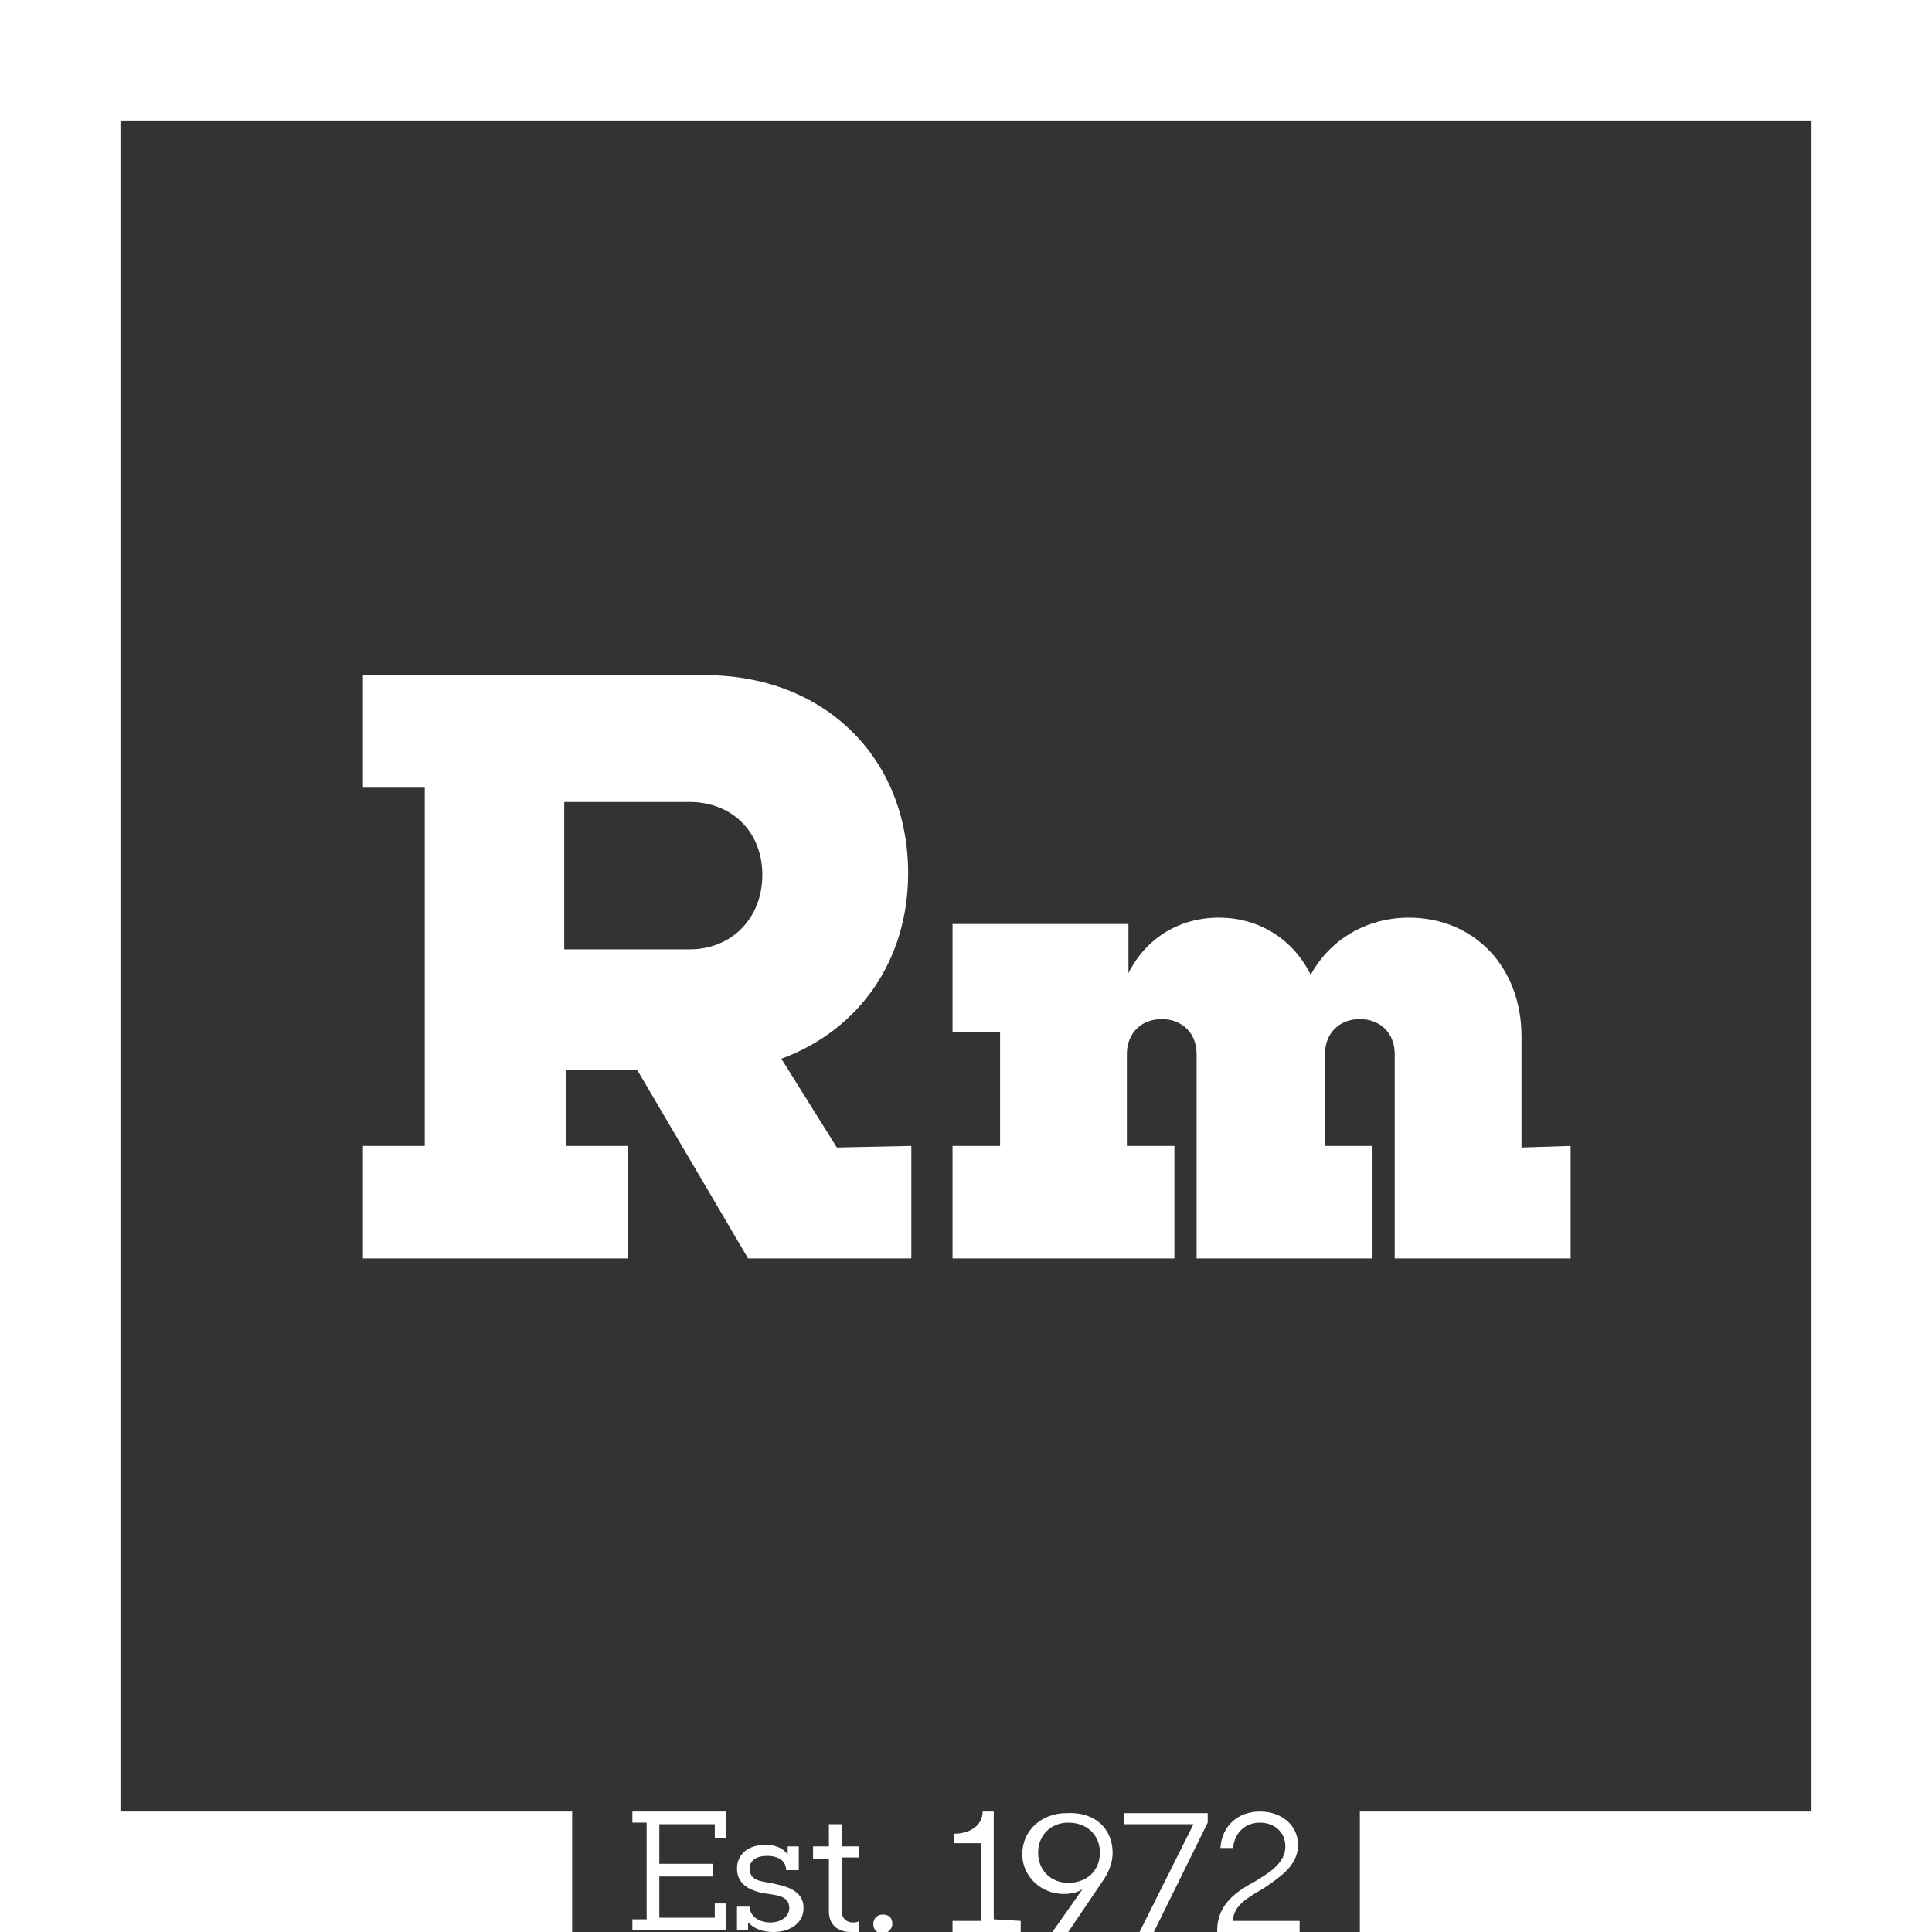 <?xml version="1.0" encoding="utf-8"?>
<!-- Generator: Adobe Illustrator 24.1.2, SVG Export Plug-In . SVG Version: 6.00 Build 0)  -->
<svg version="1.1" id="Layer_1" xmlns="http://www.w3.org/2000/svg" xmlns:xlink="http://www.w3.org/1999/xlink" x="0px" y="0px"
	 viewBox="0 0 121.9 121.9" style="enable-background:new 0 0 121.9 121.9;" xml:space="preserve">
<rect x="0" y="0" width="121.9" height="121.9" fill="#333333" stroke="none"/>
<style type="text/css">
	.st0{fill:#FFFFFF;}
</style>
<g>
	<path class="st0" d="M57.5,72.3v7.1H47.2l-7-11.9h-4.5v4.8h3.9v7.1H22.9v-7.1h3.9V49.7h-3.9v-7.1h21.6c7.5,0,12.8,5.2,12.8,12.5
		c0,5.5-3.1,9.9-8,11.7l3.5,5.6L57.5,72.3L57.5,72.3z M35.7,59.9h7.8c2.7,0,4.6-2,4.6-4.7s-1.9-4.6-4.6-4.6h-7.9v9.3H35.7z"/>
	<path class="st0" d="M99.1,72.3v7.1H88V66.5c0-1.3-0.9-2.2-2.2-2.2s-2.2,0.9-2.2,2.2v5.8h3v7.1H75.5V66.5c0-1.3-0.9-2.2-2.2-2.2
		s-2.2,0.9-2.2,2.2v5.8h3v7.1h-14v-7.1h3v-7.2h-3v-6.8h11.1v3.1c1.1-2.2,3.2-3.5,5.7-3.5c2.6,0,4.7,1.4,5.8,3.6
		c1.2-2.2,3.5-3.6,6.2-3.6c4.1,0,7.1,3.1,7.1,7.5v7L99.1,72.3L99.1,72.3z"/>
</g>
<g>
	<polygon class="st0" points="0,0 0,121.9 36.1,121.9 36.1,114.3 7.6,114.3 7.6,7.6 114.3,7.6 114.3,114.3 85.8,114.3 85.8,121.9 
		121.9,121.9 121.9,0 	"/>
	<g>
		<g>
			<path class="st0" d="M45.8,116h-0.7v-0.9h-3.5v2.5H45v0.8h-3.4v2.6h3.5v-0.9h0.7v1.7h-5.9v-0.7h0.9V115h-0.9v-0.7h5.9V116z"/>
			<path class="st0" d="M50.7,120.4c0,0.9-0.8,1.5-1.9,1.5c-0.7,0-1.2-0.2-1.6-0.6v0.5h-0.7v-1.5h0.8c0,0.6,0.6,1,1.3,1
				c0.7,0,1.2-0.4,1.2-0.9c0-0.7-0.6-0.8-1.3-0.9c-0.8-0.1-2-0.4-2-1.6c0-0.9,0.7-1.5,1.8-1.5c0.6,0,1.1,0.2,1.4,0.6v-0.5h0.7v1.5
				h-0.8c0-0.6-0.5-0.9-1.2-0.9s-1.1,0.3-1.1,0.8c0,0.7,0.6,0.8,1.3,0.9C49.5,119,50.7,119.2,50.7,120.4z"/>
			<path class="st0" d="M53.1,117.3v3.3c0,0.4,0.3,0.7,0.7,0.7c0.1,0,0.3,0,0.4-0.1v0.7c-0.1,0-0.4,0-0.5,0c-0.9,0-1.4-0.5-1.4-1.3
				v-3.3h-1v-0.8h1v-1.4h0.8v1.4h1.1v0.7h-1.1V117.3z"/>
			<path class="st0" d="M56.3,121.4c0,0.3-0.3,0.6-0.6,0.6c-0.4,0-0.6-0.3-0.6-0.6c0-0.4,0.3-0.6,0.6-0.6
				C56.1,120.8,56.3,121,56.3,121.4z"/>
			<path class="st0" d="M64.4,121.2v0.7h-4.3v-0.7h1.8v-4.9h-1.7v-0.6c1.1,0,1.8-0.6,1.8-1.4h0.7v6.8L64.4,121.2L64.4,121.2z"/>
			<path class="st0" d="M70.2,116.9c0,0.6-0.2,1.1-0.5,1.6l-2.3,3.4h-1l1.9-2.7c-0.3,0.2-0.7,0.3-1.2,0.3c-1.4,0-2.6-1.1-2.6-2.5
				c0-1.5,1.2-2.6,2.8-2.6C69.1,114.3,70.2,115.4,70.2,116.9z M69.4,116.9c0-1.1-0.8-1.9-2-1.9c-1.1,0-1.9,0.8-1.9,1.9
				c0,1.1,0.8,1.9,1.9,1.9C68.6,118.8,69.4,118,69.4,116.9z"/>
			<path class="st0" d="M76.2,114.4v0.6l-3.4,6.9h-0.9l3.4-6.8h-4.4v-0.7H76.2z"/>
			<path class="st0" d="M82,121.2v0.7h-5.2v-0.1c0-1.7,1.3-2.5,2.4-3.1c1-0.6,1.9-1.2,1.9-2.2c0-0.9-0.7-1.5-1.6-1.5
				s-1.6,0.6-1.7,1.6H77c0.1-1.4,1.1-2.3,2.5-2.3s2.4,0.9,2.4,2.1c0,1.3-1.1,2-2.1,2.7c-1,0.6-2,1.1-2,2.1H82z"/>
		</g>
	</g>
</g>
</svg>
